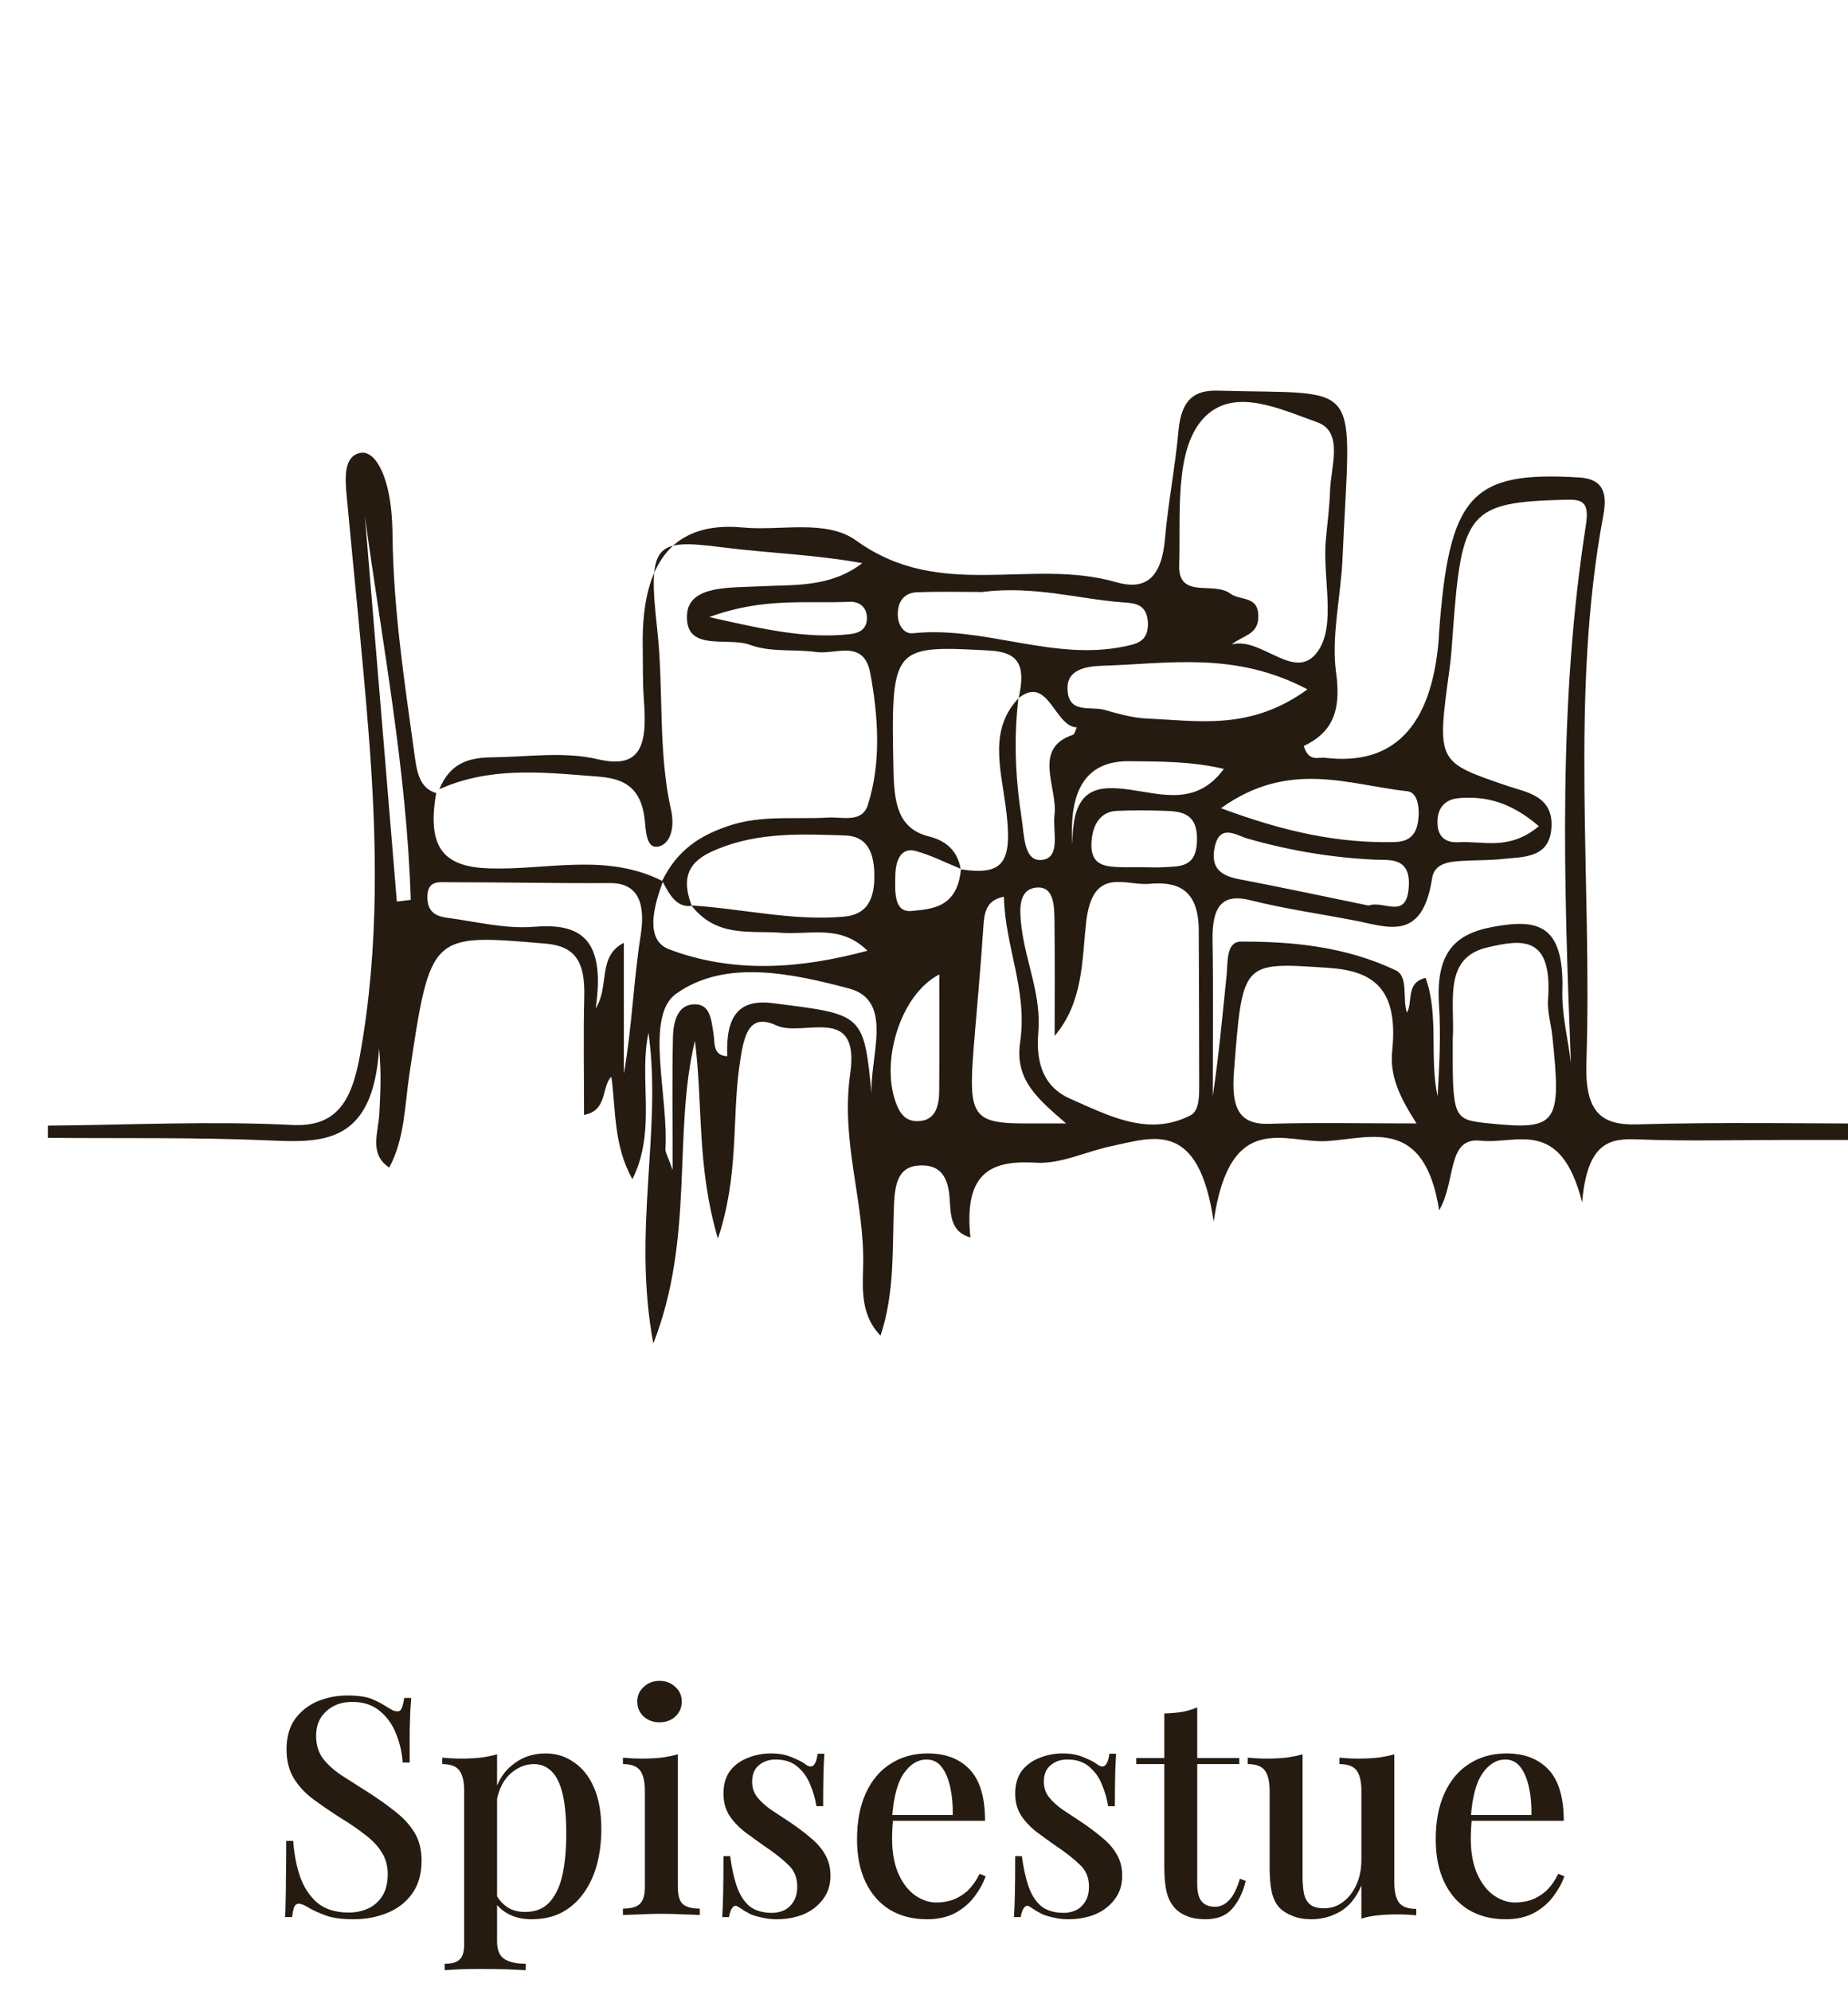 <svg width="194" height="209" viewBox="0 0 194 209" fill="none" xmlns="http://www.w3.org/2000/svg">
<path d="M36.48 177.96C37.611 177.96 38.475 178.088 39.072 178.344C39.669 178.6 40.192 178.877 40.64 179.176C40.896 179.325 41.099 179.443 41.248 179.528C41.419 179.592 41.579 179.624 41.728 179.624C41.941 179.624 42.091 179.507 42.176 179.272C42.283 179.037 42.368 178.685 42.432 178.216H43.168C43.147 178.6 43.115 179.059 43.072 179.592C43.051 180.104 43.029 180.787 43.008 181.64C43.008 182.493 43.008 183.613 43.008 185H42.272C42.208 183.955 41.973 182.941 41.568 181.96C41.184 180.979 40.608 180.179 39.84 179.56C39.093 178.941 38.133 178.632 36.96 178.632C35.872 178.632 34.965 178.963 34.24 179.624C33.536 180.264 33.184 181.117 33.184 182.184C33.184 183.123 33.419 183.912 33.888 184.552C34.357 185.171 34.997 185.757 35.808 186.312C36.64 186.845 37.579 187.443 38.624 188.104C39.691 188.787 40.651 189.469 41.504 190.152C42.357 190.813 43.029 191.549 43.52 192.36C44.011 193.171 44.256 194.152 44.256 195.304C44.256 196.691 43.925 197.843 43.264 198.76C42.624 199.656 41.76 200.328 40.672 200.776C39.584 201.224 38.389 201.448 37.088 201.448C35.893 201.448 34.944 201.32 34.24 201.064C33.536 200.808 32.939 200.541 32.448 200.264C31.979 199.965 31.616 199.816 31.36 199.816C31.147 199.816 30.987 199.933 30.88 200.168C30.795 200.403 30.72 200.755 30.656 201.224H29.92C29.963 200.755 29.984 200.211 29.984 199.592C30.005 198.952 30.016 198.12 30.016 197.096C30.037 196.072 30.048 194.781 30.048 193.224H30.784C30.869 194.547 31.104 195.784 31.488 196.936C31.893 198.088 32.501 199.016 33.312 199.72C34.144 200.403 35.243 200.744 36.608 200.744C37.333 200.744 38.005 200.605 38.624 200.328C39.243 200.051 39.744 199.613 40.128 199.016C40.512 198.419 40.704 197.651 40.704 196.712C40.704 195.837 40.491 195.069 40.064 194.408C39.659 193.747 39.083 193.139 38.336 192.584C37.611 192.008 36.757 191.421 35.776 190.824C34.773 190.184 33.835 189.544 32.96 188.904C32.085 188.264 31.381 187.517 30.848 186.664C30.336 185.811 30.08 184.797 30.08 183.624C30.08 182.323 30.379 181.256 30.976 180.424C31.595 179.592 32.384 178.973 33.344 178.568C34.325 178.163 35.371 177.96 36.48 177.96ZM52.182 184.136V203.752C52.182 204.691 52.449 205.32 52.982 205.64C53.515 205.96 54.251 206.12 55.19 206.12V206.792C54.699 206.771 54.017 206.739 53.142 206.696C52.267 206.675 51.329 206.664 50.326 206.664C49.622 206.664 48.929 206.675 48.246 206.696C47.563 206.739 47.041 206.771 46.678 206.792V206.12C47.425 206.12 47.947 205.971 48.246 205.672C48.566 205.395 48.726 204.861 48.726 204.072V187.976C48.726 187.016 48.566 186.312 48.246 185.864C47.926 185.395 47.318 185.16 46.422 185.16V184.488C47.105 184.552 47.766 184.584 48.406 184.584C49.11 184.584 49.782 184.552 50.422 184.488C51.062 184.403 51.649 184.285 52.182 184.136ZM57.27 184.04C58.379 184.04 59.371 184.349 60.246 184.968C61.142 185.565 61.846 186.451 62.358 187.624C62.87 188.797 63.126 190.259 63.126 192.008C63.126 193.288 62.977 194.504 62.678 195.656C62.379 196.787 61.921 197.789 61.302 198.664C60.705 199.517 59.947 200.2 59.03 200.712C58.113 201.203 57.025 201.448 55.766 201.448C54.827 201.448 53.995 201.245 53.27 200.84C52.566 200.435 52.065 199.923 51.766 199.304L52.086 198.856C52.363 199.389 52.747 199.827 53.238 200.168C53.75 200.509 54.379 200.68 55.126 200.68C56.235 200.68 57.099 200.328 57.718 199.624C58.358 198.899 58.806 197.928 59.062 196.712C59.318 195.475 59.446 194.077 59.446 192.52C59.446 190.771 59.318 189.363 59.062 188.296C58.806 187.208 58.422 186.419 57.91 185.928C57.398 185.416 56.779 185.16 56.054 185.16C55.094 185.16 54.219 185.544 53.43 186.312C52.662 187.08 52.193 188.232 52.022 189.768L51.702 189.096C51.979 187.496 52.619 186.259 53.622 185.384C54.646 184.488 55.862 184.04 57.27 184.04ZM69.235 176.424C69.897 176.424 70.451 176.637 70.899 177.064C71.347 177.469 71.571 177.981 71.571 178.6C71.571 179.219 71.347 179.741 70.899 180.168C70.451 180.573 69.897 180.776 69.235 180.776C68.574 180.776 68.019 180.573 67.571 180.168C67.123 179.741 66.899 179.219 66.899 178.6C66.899 177.981 67.123 177.469 67.571 177.064C68.019 176.637 68.574 176.424 69.235 176.424ZM71.155 184.136V198.024C71.155 198.92 71.326 199.528 71.667 199.848C72.03 200.168 72.627 200.328 73.459 200.328V201C73.097 200.979 72.531 200.957 71.763 200.936C71.017 200.893 70.249 200.872 69.459 200.872C68.713 200.872 67.945 200.893 67.155 200.936C66.366 200.957 65.779 200.979 65.395 201V200.328C66.227 200.328 66.814 200.168 67.155 199.848C67.518 199.528 67.699 198.92 67.699 198.024V187.976C67.699 187.016 67.539 186.312 67.219 185.864C66.899 185.395 66.291 185.16 65.395 185.16V184.488C66.078 184.552 66.739 184.584 67.379 184.584C68.105 184.584 68.777 184.552 69.395 184.488C70.035 184.403 70.622 184.285 71.155 184.136ZM80.941 184.04C81.794 184.04 82.53 184.179 83.149 184.456C83.789 184.712 84.248 184.947 84.525 185.16C85.229 185.715 85.666 185.352 85.837 184.072H86.541C86.498 184.669 86.466 185.395 86.445 186.248C86.424 187.08 86.413 188.189 86.413 189.576H85.709C85.581 188.787 85.357 188.019 85.037 187.272C84.738 186.525 84.29 185.907 83.693 185.416C83.117 184.925 82.36 184.68 81.421 184.68C80.717 184.68 80.13 184.883 79.661 185.288C79.192 185.672 78.957 186.248 78.957 187.016C78.957 187.656 79.149 188.211 79.533 188.68C79.917 189.149 80.408 189.587 81.005 189.992C81.624 190.397 82.285 190.835 82.989 191.304C83.778 191.837 84.482 192.371 85.101 192.904C85.741 193.416 86.242 193.992 86.605 194.632C86.989 195.272 87.181 196.019 87.181 196.872C87.181 197.853 86.914 198.685 86.381 199.368C85.869 200.051 85.186 200.573 84.333 200.936C83.48 201.277 82.541 201.448 81.517 201.448C81.005 201.448 80.525 201.395 80.077 201.288C79.629 201.203 79.213 201.085 78.829 200.936C78.594 200.808 78.36 200.68 78.125 200.552C77.912 200.403 77.698 200.264 77.485 200.136C77.272 199.987 77.08 200.008 76.909 200.2C76.738 200.392 76.61 200.733 76.525 201.224H75.821C75.864 200.541 75.896 199.709 75.917 198.728C75.938 197.747 75.949 196.445 75.949 194.824H76.653C76.802 195.997 77.026 197.032 77.325 197.928C77.624 198.824 78.061 199.528 78.637 200.04C79.234 200.531 80.045 200.776 81.069 200.776C81.474 200.776 81.88 200.691 82.285 200.52C82.69 200.328 83.021 200.029 83.277 199.624C83.554 199.219 83.693 198.675 83.693 197.992C83.693 197.053 83.362 196.285 82.701 195.688C82.061 195.069 81.229 194.419 80.205 193.736C79.48 193.224 78.786 192.723 78.125 192.232C77.485 191.72 76.962 191.155 76.557 190.536C76.152 189.896 75.949 189.139 75.949 188.264C75.949 187.304 76.173 186.515 76.621 185.896C77.09 185.277 77.709 184.819 78.477 184.52C79.245 184.2 80.066 184.04 80.941 184.04ZM97.394 184.04C99.271 184.04 100.743 184.605 101.81 185.736C102.876 186.867 103.41 188.659 103.41 191.112H92.37L92.306 190.504H100.018C100.039 189.459 99.954 188.499 99.762 187.624C99.57 186.728 99.271 186.013 98.866 185.48C98.46 184.947 97.927 184.68 97.266 184.68C96.348 184.68 95.548 185.171 94.866 186.152C94.204 187.112 93.799 188.659 93.65 190.792L93.746 190.952C93.724 191.251 93.703 191.581 93.682 191.944C93.66 192.285 93.65 192.627 93.65 192.968C93.65 194.44 93.874 195.677 94.322 196.68C94.77 197.683 95.356 198.44 96.082 198.952C96.807 199.443 97.543 199.688 98.29 199.688C98.866 199.688 99.42 199.603 99.954 199.432C100.508 199.24 101.031 198.931 101.522 198.504C102.012 198.056 102.45 197.448 102.834 196.68L103.474 196.936C103.218 197.661 102.823 198.376 102.29 199.08C101.756 199.784 101.074 200.36 100.242 200.808C99.41 201.235 98.439 201.448 97.33 201.448C95.836 201.448 94.535 201.117 93.426 200.456C92.316 199.773 91.463 198.803 90.866 197.544C90.268 196.285 89.97 194.792 89.97 193.064C89.97 191.165 90.279 189.544 90.898 188.2C91.516 186.856 92.38 185.832 93.49 185.128C94.62 184.403 95.922 184.04 97.394 184.04ZM111.566 184.04C112.419 184.04 113.155 184.179 113.774 184.456C114.414 184.712 114.873 184.947 115.15 185.16C115.854 185.715 116.291 185.352 116.462 184.072H117.166C117.123 184.669 117.091 185.395 117.07 186.248C117.049 187.08 117.038 188.189 117.038 189.576H116.334C116.206 188.787 115.982 188.019 115.662 187.272C115.363 186.525 114.915 185.907 114.318 185.416C113.742 184.925 112.985 184.68 112.046 184.68C111.342 184.68 110.755 184.883 110.286 185.288C109.817 185.672 109.582 186.248 109.582 187.016C109.582 187.656 109.774 188.211 110.158 188.68C110.542 189.149 111.033 189.587 111.63 189.992C112.249 190.397 112.91 190.835 113.614 191.304C114.403 191.837 115.107 192.371 115.726 192.904C116.366 193.416 116.867 193.992 117.23 194.632C117.614 195.272 117.806 196.019 117.806 196.872C117.806 197.853 117.539 198.685 117.006 199.368C116.494 200.051 115.811 200.573 114.958 200.936C114.105 201.277 113.166 201.448 112.142 201.448C111.63 201.448 111.15 201.395 110.702 201.288C110.254 201.203 109.838 201.085 109.454 200.936C109.219 200.808 108.985 200.68 108.75 200.552C108.537 200.403 108.323 200.264 108.11 200.136C107.897 199.987 107.705 200.008 107.534 200.2C107.363 200.392 107.235 200.733 107.15 201.224H106.446C106.489 200.541 106.521 199.709 106.542 198.728C106.563 197.747 106.574 196.445 106.574 194.824H107.278C107.427 195.997 107.651 197.032 107.95 197.928C108.249 198.824 108.686 199.528 109.262 200.04C109.859 200.531 110.67 200.776 111.694 200.776C112.099 200.776 112.505 200.691 112.91 200.52C113.315 200.328 113.646 200.029 113.902 199.624C114.179 199.219 114.318 198.675 114.318 197.992C114.318 197.053 113.987 196.285 113.326 195.688C112.686 195.069 111.854 194.419 110.83 193.736C110.105 193.224 109.411 192.723 108.75 192.232C108.11 191.72 107.587 191.155 107.182 190.536C106.777 189.896 106.574 189.139 106.574 188.264C106.574 187.304 106.798 186.515 107.246 185.896C107.715 185.277 108.334 184.819 109.102 184.52C109.87 184.2 110.691 184.04 111.566 184.04ZM125.683 179.208V184.52H130.099V185.16H125.683V197.736C125.683 198.611 125.843 199.229 126.163 199.592C126.483 199.955 126.941 200.136 127.539 200.136C128.093 200.136 128.584 199.912 129.011 199.464C129.459 199.016 129.843 198.259 130.163 197.192L130.771 197.416C130.515 198.547 130.056 199.507 129.395 200.296C128.755 201.064 127.805 201.448 126.547 201.448C125.821 201.448 125.213 201.352 124.723 201.16C124.232 200.989 123.805 200.733 123.443 200.392C122.973 199.901 122.653 199.315 122.483 198.632C122.312 197.949 122.227 197.043 122.227 195.912V185.16H119.283V184.52H122.227V179.848C122.888 179.827 123.507 179.773 124.083 179.688C124.659 179.581 125.192 179.421 125.683 179.208ZM146.372 184.136V197.544C146.372 198.504 146.532 199.219 146.852 199.688C147.193 200.136 147.801 200.36 148.676 200.36V201.032C148.015 200.968 147.353 200.936 146.692 200.936C145.988 200.936 145.316 200.968 144.676 201.032C144.036 201.096 143.449 201.213 142.916 201.384V197.896C142.383 199.176 141.636 200.093 140.676 200.648C139.737 201.181 138.745 201.448 137.7 201.448C136.911 201.448 136.239 201.331 135.684 201.096C135.129 200.883 134.671 200.595 134.308 200.232C133.924 199.805 133.657 199.261 133.508 198.6C133.359 197.917 133.284 197.064 133.284 196.04V187.976C133.284 187.016 133.124 186.312 132.804 185.864C132.484 185.395 131.876 185.16 130.98 185.16V184.488C131.663 184.552 132.324 184.584 132.964 184.584C133.668 184.584 134.34 184.552 134.98 184.488C135.62 184.403 136.207 184.285 136.74 184.136V196.936C136.74 197.555 136.783 198.12 136.868 198.632C136.953 199.144 137.156 199.549 137.476 199.848C137.796 200.147 138.308 200.296 139.012 200.296C139.759 200.296 140.42 200.072 140.996 199.624C141.593 199.176 142.063 198.568 142.404 197.8C142.745 197.032 142.916 196.168 142.916 195.208V187.976C142.916 187.016 142.756 186.312 142.436 185.864C142.116 185.395 141.508 185.16 140.612 185.16V184.488C141.295 184.552 141.956 184.584 142.596 184.584C143.3 184.584 143.972 184.552 144.612 184.488C145.252 184.403 145.839 184.285 146.372 184.136ZM158.144 184.04C160.021 184.04 161.493 184.605 162.56 185.736C163.626 186.867 164.16 188.659 164.16 191.112H153.12L153.056 190.504H160.768C160.789 189.459 160.704 188.499 160.512 187.624C160.32 186.728 160.021 186.013 159.616 185.48C159.21 184.947 158.677 184.68 158.016 184.68C157.098 184.68 156.298 185.171 155.616 186.152C154.954 187.112 154.549 188.659 154.4 190.792L154.496 190.952C154.474 191.251 154.453 191.581 154.432 191.944C154.41 192.285 154.4 192.627 154.4 192.968C154.4 194.44 154.624 195.677 155.072 196.68C155.52 197.683 156.106 198.44 156.832 198.952C157.557 199.443 158.293 199.688 159.04 199.688C159.616 199.688 160.17 199.603 160.704 199.432C161.258 199.24 161.781 198.931 162.272 198.504C162.762 198.056 163.2 197.448 163.584 196.68L164.224 196.936C163.968 197.661 163.573 198.376 163.04 199.08C162.506 199.784 161.824 200.36 160.992 200.808C160.16 201.235 159.189 201.448 158.08 201.448C156.586 201.448 155.285 201.117 154.176 200.456C153.066 199.773 152.213 198.803 151.616 197.544C151.018 196.285 150.72 194.792 150.72 193.064C150.72 191.165 151.029 189.544 151.648 188.2C152.266 186.856 153.13 185.832 154.24 185.128C155.37 184.403 156.672 184.04 158.144 184.04Z" fill="#251B11"/>
<g clip-path="url(#clip0_329_1139)">
<path d="M46.114 82.854C47.297 79.927 49.453 79.519 51.686 79.489C55.386 79.45 59.18 78.852 62.754 79.689C67.37 80.774 67.942 78.106 67.598 73.516C67.449 71.605 67.504 69.674 67.472 67.752C67.342 58.819 70.845 54.691 77.983 55.368C82.004 55.746 86.746 54.462 89.905 56.752C98.731 63.123 108.222 58.524 117.15 61.102C120.215 61.988 121.931 60.734 122.3 56.543C122.629 52.74 123.373 48.997 123.718 45.194C124.016 41.918 125.411 40.943 127.794 41.003C143.368 41.441 141.777 39.42 140.938 58.563C140.766 62.605 139.731 66.787 140.264 70.639C140.86 74.95 139.63 76.981 136.863 78.305C137.403 80.017 138.383 79.45 139.104 79.539C146.294 80.402 150.271 76.27 151.034 67.145C151.05 66.936 151.05 66.717 151.065 66.508C152.116 51.953 154.428 49.435 165.738 50.112C167.964 50.241 168.834 51.336 168.317 54.074C164.766 73.068 167.165 92.352 166.538 111.485C166.365 116.652 168.003 118.126 171.852 118.016C180.889 117.757 189.926 117.936 198.964 117.936C198.979 118.504 198.995 119.071 199.011 119.649C195.186 119.649 191.361 119.649 187.536 119.649C182.323 119.649 177.111 119.798 171.907 119.589C169.014 119.469 166.624 119.858 166.091 126.199C163.81 117.18 159.162 120.146 155.431 119.728C151.857 119.33 152.892 123.929 151.081 127.035C149.529 117.19 143.933 119.469 139.324 119.768C134.989 120.047 129.111 116.334 127.41 128.22C125.819 117.439 121.061 119.38 116.648 120.306C114.007 120.863 111.35 122.197 108.748 122.038C104.178 121.769 101.137 122.924 101.874 129.883C99.757 129.315 99.796 127.404 99.695 125.811C99.514 123.033 98.315 122.167 96.316 122.347C94.302 122.526 93.949 124.288 93.855 126.358C93.651 130.928 93.965 135.597 92.436 140.186C90.352 138.056 90.547 135.348 90.61 132.889C90.783 126.12 88.228 119.927 89.254 112.68C90.305 105.273 84.293 108.927 81.487 107.623C78.485 106.229 78.038 108.877 77.599 112.063C76.847 117.558 77.568 123.412 75.365 130.002C73.116 122.386 73.798 115.756 72.951 109.245C70.608 119.012 72.951 129.853 68.585 141.013C66.351 129.056 69.526 118.683 68.076 108.409C67.033 113.247 68.946 118.633 66.391 123.77C64.384 120.186 64.666 116.493 64.18 113.018C63.114 114.024 63.835 116.572 61.312 117.02C61.312 112.799 61.233 108.668 61.335 104.537C61.421 100.843 60.316 99.3 57.251 99.041C45.181 98.016 45.204 97.897 42.978 112.74C42.484 116.045 42.484 119.539 40.862 122.546C38.714 121.132 39.718 118.882 39.82 116.911C39.929 114.8 40.055 112.69 39.796 110.032C39.161 120.126 33.87 119.947 28.219 119.698C20.499 119.36 12.762 119.499 5.026 119.43V118.145C13.562 118.076 22.113 117.648 30.633 118.076C35.164 118.305 36.872 115.856 37.782 110.798C39.835 99.43 39.584 88.011 38.667 76.553C38.009 68.32 37.139 60.117 36.379 51.894C36.222 50.171 36.104 48.021 37.664 47.573C39.114 47.155 40.062 49.106 40.509 50.589C41.034 52.322 41.183 54.303 41.207 56.184C41.293 63.87 42.43 71.376 43.472 78.902C43.746 80.903 43.958 82.705 45.792 83.243C44.742 89.206 46.788 90.998 51.365 91.147C57.44 91.346 63.647 89.465 69.596 92.501C68.64 95.109 67.645 98.673 70.263 99.649C77.09 102.217 84.105 101.67 91.057 99.788C88.235 96.981 85.029 98.145 81.996 97.906C78.712 97.648 75.255 98.444 72.583 95.039C77.92 95.368 83.203 96.692 88.588 96.214C90.932 96.005 91.849 94.532 91.786 91.704C91.731 89.136 90.798 87.762 88.729 87.692C84.199 87.543 79.676 87.324 75.279 89.136C72.943 90.102 71.219 91.446 72.622 95.079C71.007 95.298 70.263 93.865 69.518 92.451C71.125 89.156 73.57 87.672 76.447 86.697C79.935 85.512 83.446 86.02 86.95 85.811C88.423 85.721 90.485 86.418 91.104 84.487C92.531 80.047 92.194 75.169 91.363 70.669C90.689 67.045 87.726 68.718 85.711 68.439C83.383 68.111 80.93 68.499 78.728 67.683C76.368 66.806 71.909 68.499 72.12 64.527C72.285 61.391 76.784 61.709 79.558 61.55C83.282 61.341 87.067 61.739 90.524 59.111C85.594 58.205 80.664 58.066 75.765 57.439C68.726 56.543 67.99 57.07 68.993 66.05C69.698 72.381 69.048 78.842 70.459 85.084C70.788 86.528 70.545 88.439 69.22 88.827C67.895 89.216 67.809 87.384 67.7 86.209C67.292 81.759 64.4 81.63 62.041 81.451C56.711 81.032 51.31 80.495 46.106 82.844L46.114 82.854ZM106.913 73.297C106.404 77.518 106.6 81.729 107.25 85.891C107.525 87.653 107.47 90.46 109.359 90.261C111.42 90.042 110.488 87.264 110.699 85.532C111.052 82.625 108.316 78.554 112.651 77.12C112.823 77.06 112.91 76.612 113.043 76.344C110.699 76.294 110.064 70.788 106.937 73.267C107.713 69.803 106.929 68.449 103.864 68.28C93.636 67.722 93.534 67.772 93.793 80.803C93.863 84.338 94.278 86.976 97.508 87.792C98.887 88.14 100.447 88.937 100.847 91.187C99.279 90.55 97.743 89.763 96.144 89.325C94.67 88.917 94.02 90.161 93.988 91.884C93.957 93.546 93.816 95.796 95.681 95.617C97.892 95.408 100.494 95.258 100.878 91.246C105.385 91.913 106.388 90.599 105.557 84.517C105.017 80.525 103.849 76.543 106.913 73.297ZM164.907 111.475C164.155 92.411 163.575 73.705 166.483 55.129C166.875 52.63 166.083 52.401 164.327 52.451C154.208 52.73 153.432 53.576 152.515 66.408C152.421 67.683 152.343 68.957 152.17 70.211C150.822 80.057 150.838 79.957 158.268 82.496C160.228 83.163 163.238 83.521 162.846 87.125C162.524 90.102 159.82 89.932 157.837 90.151C156.332 90.321 154.82 90.271 153.315 90.37C152.116 90.45 150.571 90.619 150.336 92.192C149.317 98.912 145.657 97.279 142.24 96.622C138.603 95.915 134.934 95.408 131.329 94.502C128.46 93.775 127.23 94.9 127.292 98.663C127.379 104.109 127.316 109.564 127.316 115.019C127.959 110.798 128.327 106.577 128.766 102.366C128.907 100.973 128.703 98.842 130.263 98.832C135.781 98.812 141.291 99.37 146.511 101.839C147.891 102.496 147.201 104.805 147.695 106.289C148.345 105.184 147.546 103.103 149.662 102.645C151.073 106.568 150.038 111.017 150.916 115.069C151.104 111.864 151.269 108.658 151.065 105.492C150.713 100.097 152.625 98.026 156.756 97.279C161.286 96.453 164.218 96.881 164.014 103.969C163.943 106.448 164.586 108.967 164.899 111.465L164.907 111.475ZM110.715 108.748C110.715 104.756 110.746 100.754 110.699 96.762C110.684 95.049 110.652 92.949 108.74 93.168C106.874 93.387 107.031 95.537 107.219 97.18C107.65 100.953 109.343 104.397 108.998 108.379C108.708 111.774 109.696 114.163 112.337 115.318C116.452 117.13 120.559 119.33 124.972 117.07C125.96 116.563 125.889 114.89 125.889 113.616C125.889 108.29 125.866 102.954 125.842 97.628C125.827 93.048 123.264 92.531 120.622 92.77C118.114 92.989 114.689 90.858 114.023 96.791C113.568 100.833 113.733 105.174 110.707 108.738L110.715 108.748ZM129.299 67.643C132.418 66.787 135.922 71.635 138.281 68.449C140.335 65.681 138.814 60.664 139.183 56.662C139.339 54.97 139.567 53.277 139.622 51.575C139.7 48.977 141.095 45.323 138.274 44.318C134.315 42.914 129.315 40.465 126.203 44.059C123.264 47.453 123.961 54.123 123.789 59.31C123.671 62.954 127.402 60.973 129.158 62.307C130.2 63.103 132.223 62.436 132.089 64.895C131.995 66.647 130.428 66.717 129.299 67.643ZM148.706 117.916C146.942 115.169 145.876 112.949 146.151 110.291C146.833 103.681 144.089 101.899 139.465 101.59C130.365 100.983 130.451 100.803 129.542 112.431C129.244 116.214 130.004 118.056 133.218 117.956C138.062 117.807 142.921 117.916 148.714 117.916H148.706ZM152.507 109.056C152.476 117.429 152.507 117.518 156.278 117.906C163.489 118.653 163.951 118.016 162.956 108.718C162.822 107.454 162.423 106.169 162.509 104.935C163.01 98.106 159.734 98.603 156.152 99.44C151.41 100.535 152.758 105.263 152.507 109.056ZM103.073 62.137C101.286 62.137 98.762 62.068 96.246 62.167C95.195 62.207 94.255 62.844 94.247 64.457C94.247 65.721 94.976 66.567 95.838 66.468C103.3 65.671 110.589 69.435 118.075 67.842C119.258 67.593 120.583 67.374 120.505 65.363C120.418 63.322 119.008 63.312 117.863 63.223C113.176 62.874 108.544 61.441 103.073 62.137ZM65.489 112.7C66.344 107.842 66.5 102.994 67.253 98.195C67.731 95.149 67.214 92.68 64.063 92.69C58.38 92.72 52.697 92.6 47.015 92.6C46.074 92.6 44.797 92.371 44.867 94.303C44.922 95.935 46.051 96.214 47.046 96.344C50.033 96.742 53.05 97.518 56.013 97.279C60.708 96.891 63.639 98.265 62.534 105.841C64.023 103.481 62.683 100.395 65.489 98.962V112.71V112.7ZM137.247 72.352C129.652 68.34 122.684 69.664 115.833 69.873C114.391 69.912 112.141 70.132 112.071 72.053C111.969 75.019 114.438 74.094 115.912 74.502C117.377 74.91 118.866 75.348 120.356 75.418C125.733 75.637 131.227 76.742 137.247 72.361V72.352ZM111.914 117.916C108.92 115.308 106.506 113.347 107.094 109.365C107.893 103.939 105.487 99.31 105.393 94.124C103.449 94.492 103.324 95.856 103.222 97.439C102.947 101.64 102.548 105.831 102.211 110.032C101.631 117.269 102.14 117.946 108.011 117.916C108.967 117.916 109.923 117.916 111.906 117.916H111.914ZM128.17 84.825C134.942 87.354 140.507 88.489 146.213 88.389C147.428 88.369 148.604 88.091 148.871 86.189C149.059 84.825 148.839 83.173 147.758 83.053C141.605 82.386 135.326 79.689 128.17 84.835V84.825ZM91.512 115.029C91.198 111.097 93.973 105.034 89.121 103.75C83.156 102.177 76.126 100.624 70.976 104.308C67.637 106.697 70.2 115.01 69.855 120.644C69.839 120.933 70.051 121.241 70.615 122.804C70.615 117.299 70.545 113.058 70.647 108.837C70.694 107.085 71.203 105.383 72.975 105.413C74.573 105.433 74.668 107.045 74.911 108.539C75.052 109.445 74.801 110.779 76.345 110.868C76.18 106.667 77.528 104.835 81.126 105.293C90.657 106.498 90.673 106.329 91.519 115.039L91.512 115.029ZM143.674 95.049C145.32 94.462 147.656 96.612 147.891 93.088C148.102 89.903 145.845 90.301 144.277 90.231C139.771 90.012 135.342 89.275 130.945 88.011C129.801 87.683 128.108 86.438 127.543 88.807C126.948 91.316 128.452 91.973 130.122 92.292C134.723 93.168 139.308 94.153 143.674 95.049ZM98.605 102.277C94.435 104.417 92.272 111.784 94.224 116.174C94.804 117.478 95.666 117.787 96.716 117.648C98.19 117.439 98.582 116.115 98.597 114.512C98.621 110.56 98.605 106.597 98.605 102.277ZM119.784 91.027C120.622 91.027 121.461 91.077 122.292 91.017C123.789 90.918 125.537 91.087 125.654 88.369C125.795 85.273 123.946 85.164 122.229 85.104C120.559 85.044 118.882 85.034 117.213 85.114C115.637 85.184 114.72 86.408 114.587 88.32C114.414 90.769 115.888 90.918 117.275 91.007C118.106 91.057 118.945 91.007 119.784 91.027ZM41.661 94.631C42.148 94.572 42.633 94.512 43.119 94.452C42.704 80.883 40.141 67.593 38.307 54.203C39.428 67.683 40.541 81.162 41.661 94.631ZM112.588 88.519C112.572 82.685 115.112 82.386 118.678 82.894C121.986 83.362 125.654 84.586 128.476 80.704C125.113 79.907 121.821 79.927 118.522 79.897C114.169 79.858 112.188 82.731 112.58 88.519H112.588ZM74.448 64.766C80.178 66.06 84.63 67.065 89.192 66.567C90.085 66.468 91.002 66.129 91.01 64.885C91.018 63.641 90.093 63.123 89.215 63.163C84.732 63.382 80.186 62.655 74.44 64.776L74.448 64.766ZM161.545 86.717C158.598 84.178 155.933 83.521 153.087 83.78C151.794 83.9 150.799 84.726 150.908 86.548C151.01 88.15 152.131 88.459 153.134 88.399C155.705 88.25 158.41 89.325 161.537 86.727L161.545 86.717Z" fill="#251B11"/>
</g>
<defs>
<clipPath id="clip0_329_1139">
<rect width="194" height="100" fill="white" transform="translate(0 41)"/>
</clipPath>
</defs>
</svg>
